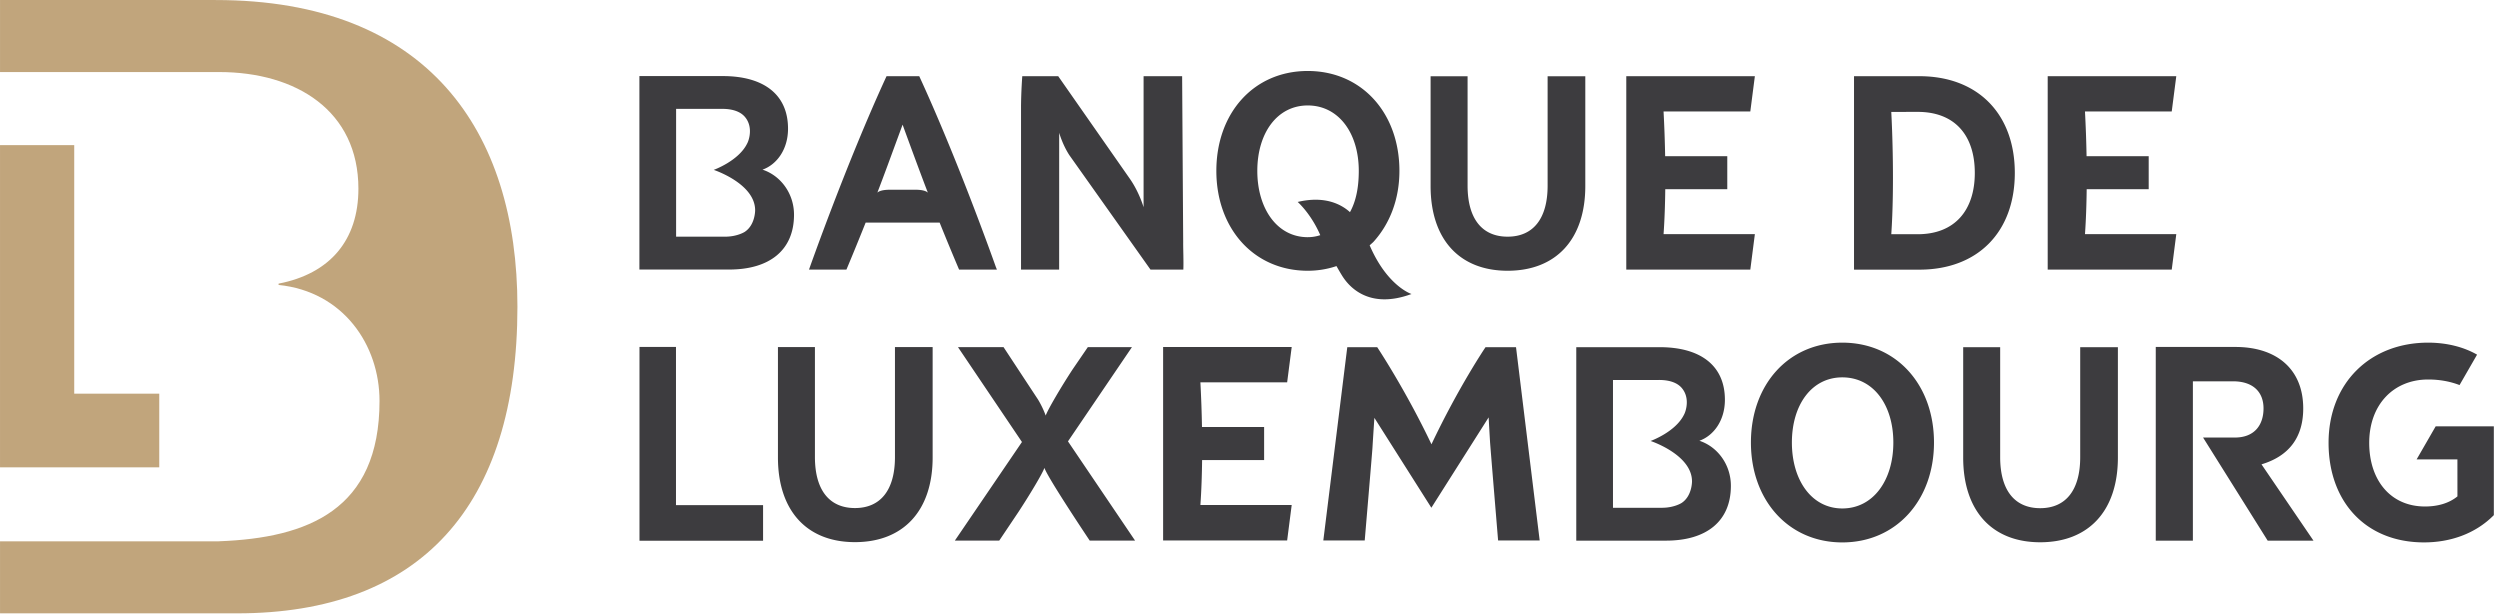 <svg viewBox="0 0 305 75" xmlns="http://www.w3.org/2000/svg" xml:space="preserve" style="fill-rule:evenodd;clip-rule:evenodd;stroke-linejoin:round;stroke-miterlimit:2"><path d="M26.305.004H.003v8.787h26.738c9.418 0 16.985 4.744 16.985 14.232 0 6.272-3.462 10.373-9.74 11.579v.161c7.888.803 12.316 7.317 12.316 14.151 0 13.302-8.745 16.711-19.556 17.121l-.086.006H.003v8.787h28.932c22.304 0 34.191-13.03 34.191-37.412 0-21.438-10.94-37.412-36.821-37.412" style="fill:#c1a57c;fill-rule:nonzero"/><path d="M.002 17.703v39.308H19.43v-8.986H9.056V17.703H.002Z" style="fill:#c1a57c;fill-rule:nonzero"/><path d="M193.407 9.302h-4.598v13.35c0 4.036-1.768 6.222-4.881 6.222-3.114 0-4.883-2.186-4.883-6.222V9.302h-4.512v13.392c0 6.497 3.513 10.337 9.395 10.337 5.919 0 9.479-3.84 9.479-10.337V9.302ZM224.761 41.803c-6.573 0-11.148 5.112-11.148 12.185 0 7.035 4.575 12.186 11.148 12.186 6.573 0 11.186-5.151 11.186-12.186 0-7.073-4.613-12.185-11.186-12.185m0 20.228c-3.728 0-6.15-3.43-6.15-8.043 0-4.613 2.422-7.95 6.15-7.95 3.768 0 6.227 3.337 6.227 7.95 0 4.613-2.459 8.043-6.227 8.043M82.47 42.326h-4.453v23.641h15.078v-4.344H82.47V42.326ZM144.349 29.56l-.128-20.267h-4.703v15.985s-.517-1.784-1.624-3.395L129.1 9.293h-4.382a60.964 60.964 0 0 0-.153 3.593v20.009h4.651l.005-16.696s.393 1.421 1.233 2.719l9.91 13.977h4.004c.042-1.009-.026-2.499-.019-3.335M121.627 32.895l-.121-.292c-.699-1.968-4.877-13.586-9.353-23.297l-.005-.013h-3.989c-4.909 10.649-9.462 23.602-9.462 23.602h4.565c.236-.559 1.184-2.819 2.346-5.736h9.029a309.882 309.882 0 0 0 2.374 5.736h4.616Zm-9.98-9.748H108.584c-1.04 0-1.415.223-1.547.357.203-.53.406-1.065.608-1.603.221-.588.431-1.154.63-1.689l1.839-4.998v-.002l.005.016v-.016s.249.69.673 1.845l.401 1.092c.388 1.053.863 2.335 1.395 3.752.202.538.407 1.076.612 1.609-.127-.134-.496-.363-1.553-.363M109.185 55.761c0 4.036-1.768 6.221-4.881 6.221-3.114 0-4.883-2.185-4.883-6.221V42.343h-4.512v13.46c0 6.497 3.513 10.337 9.395 10.337 5.919 0 9.479-3.84 9.479-10.337v-13.46h-4.598v13.418ZM253.785 55.777c0 4.036-1.768 6.221-4.881 6.221-3.114 0-4.883-2.185-4.883-6.221V42.359h-4.512v13.46c0 6.497 3.513 10.337 9.395 10.337 5.919 0 9.479-3.84 9.479-10.337v-13.46h-4.598v13.418ZM163.85 33.809c.691 1.03 3.053 4.015 8.354 2.06 0 0-2.957-.94-5.106-5.941.28-.245.44-.395.44-.395 1.999-2.192 3.191-5.19 3.191-8.687 0-7.073-4.613-12.186-11.186-12.186-6.573 0-11.148 5.113-11.148 12.186 0 7.033 4.575 12.185 11.148 12.185 1.226 0 2.412-.197 3.507-.57.312.552.619 1.077.8 1.348m-4.307-4.874c-3.728 0-6.151-3.477-6.151-8.089 0-4.614 2.423-7.981 6.151-7.981 3.767 0 6.228 3.367 6.228 7.981 0 2.11-.372 3.774-1.075 5.035-1.074-.967-3.076-2.023-6.379-1.244 0 0 1.626 1.424 2.757 4.052a4.791 4.791 0 0 1-1.531.246M297.152 52.014l-2.323 4.03h4.975l.003 4.517c-1.038.846-2.422 1.231-3.959 1.231-4.19 0-6.804-3.191-6.804-7.765 0-4.652 2.959-7.727 7.188-7.727 1.426 0 2.68.238 3.832.678l2.138-3.71c-1.609-.923-3.672-1.465-5.97-1.465-7.073 0-12.147 4.92-12.147 12.224 0 7.149 4.497 12.146 11.647 12.146 3.106 0 6.211-.994 8.516-3.327V52.013l-7.096.001ZM138.094 42.352h-5.381l-1.84 2.691c-1.433 2.18-3.075 4.989-3.296 5.657a11.473 11.473 0 0 0-.941-1.961c-.244-.365-3.69-5.608-4.202-6.387h-5.559l7.803 11.571-8.187 12.031h5.415l2.334-3.48c1.404-2.139 2.963-4.743 3.178-5.393.4 1.215 5.528 8.873 5.528 8.873h5.533l-8.188-12.108 7.803-11.494ZM280.993 49.825c0-4.843-3.306-7.496-8.264-7.496h-9.726v23.633h4.529V46.52l4.889-.001c2.46 0 3.729 1.307 3.729 3.306 0 1.961-1.044 3.555-3.503 3.555h-3.872l7.884 12.582h5.588l-6.344-9.313c3.384-1.014 5.09-3.322 5.09-6.824M96.87 26.195c0-2.575-1.614-4.767-3.844-5.497 1.73-.614 3.114-2.46 3.114-4.997 0-4.228-3.038-6.419-7.957-6.419H78.007v23.602h10.944c4.921 0 7.919-2.345 7.919-6.689m-14.385 2.679V13.283h5.46c.371 0 2.065-.066 2.948.994 1.018 1.224.481 2.841.257 3.24-1.042 2.122-4.076 3.208-4.076 3.208s5.053 1.66 5.053 4.932c0 .01.016 1.785-1.27 2.63-.006.005-.904.587-2.394.587h-5.978ZM214.093 28.568h-11.138c.127-1.812.188-3.689.208-5.486h7.566v-4.029h-7.581a153.95 153.95 0 0 0-.194-5.454h10.584l.555-4.305h-15.687v23.601h15.132l.555-4.327ZM265.506 28.568h-11.138c.127-1.812.188-3.689.208-5.486h7.566v-4.029h-7.581a153.95 153.95 0 0 0-.194-5.454h10.584l.555-4.305h-15.687v23.601h15.132l.555-4.327ZM157.587 42.338H141.9V65.94h15.132l.555-4.328h-11.138c.127-1.811.188-3.689.208-5.485h7.566v-4.029h-7.581a153.938 153.938 0 0 0-.194-5.455h10.584l.555-4.305ZM207.324 53.773c1.73-.615 3.114-2.46 3.114-4.997 0-4.228-3.037-6.42-7.957-6.42h-10.176v23.602h10.944c4.921 0 7.919-2.345 7.919-6.688 0-2.575-1.614-4.767-3.844-5.497m-2.169 7.589c-.006.004-.904.587-2.394.587h-5.977V46.357h5.459c.37 0 2.065-.065 2.948.995 1.018 1.224.481 2.84.257 3.24-1.042 2.122-4.077 3.207-4.077 3.207s5.054 1.66 5.054 4.932c0 .011.016 1.786-1.27 2.631M234.16 9.296h-7.97v23.602h7.97c7.149 0 11.647-4.613 11.647-11.801S241.309 9.296 234.16 9.296m-.192 19.279h-3.231v.003c.401-5.932.109-12.87 0-14.91v-.013l3.231-.005c4.497 0 6.958 2.834 6.958 7.447 0 4.574-2.461 7.478-6.958 7.478M184.955 42.359h-3.722s-3.261 4.811-6.594 11.844c-3.183-6.692-6.618-11.844-6.618-11.844h-3.653l-2.923 23.581h5.051s.903-10.624.945-11.317c.077-1.295.2-3.146.235-3.644l6.95 10.965 6.988-11.024c.026.464.089 1.623.169 2.954.033.57.986 12.066.986 12.066h5.072l-2.886-23.581Z" style="fill:#3d3c3f;fill-rule:nonzero"/></svg>